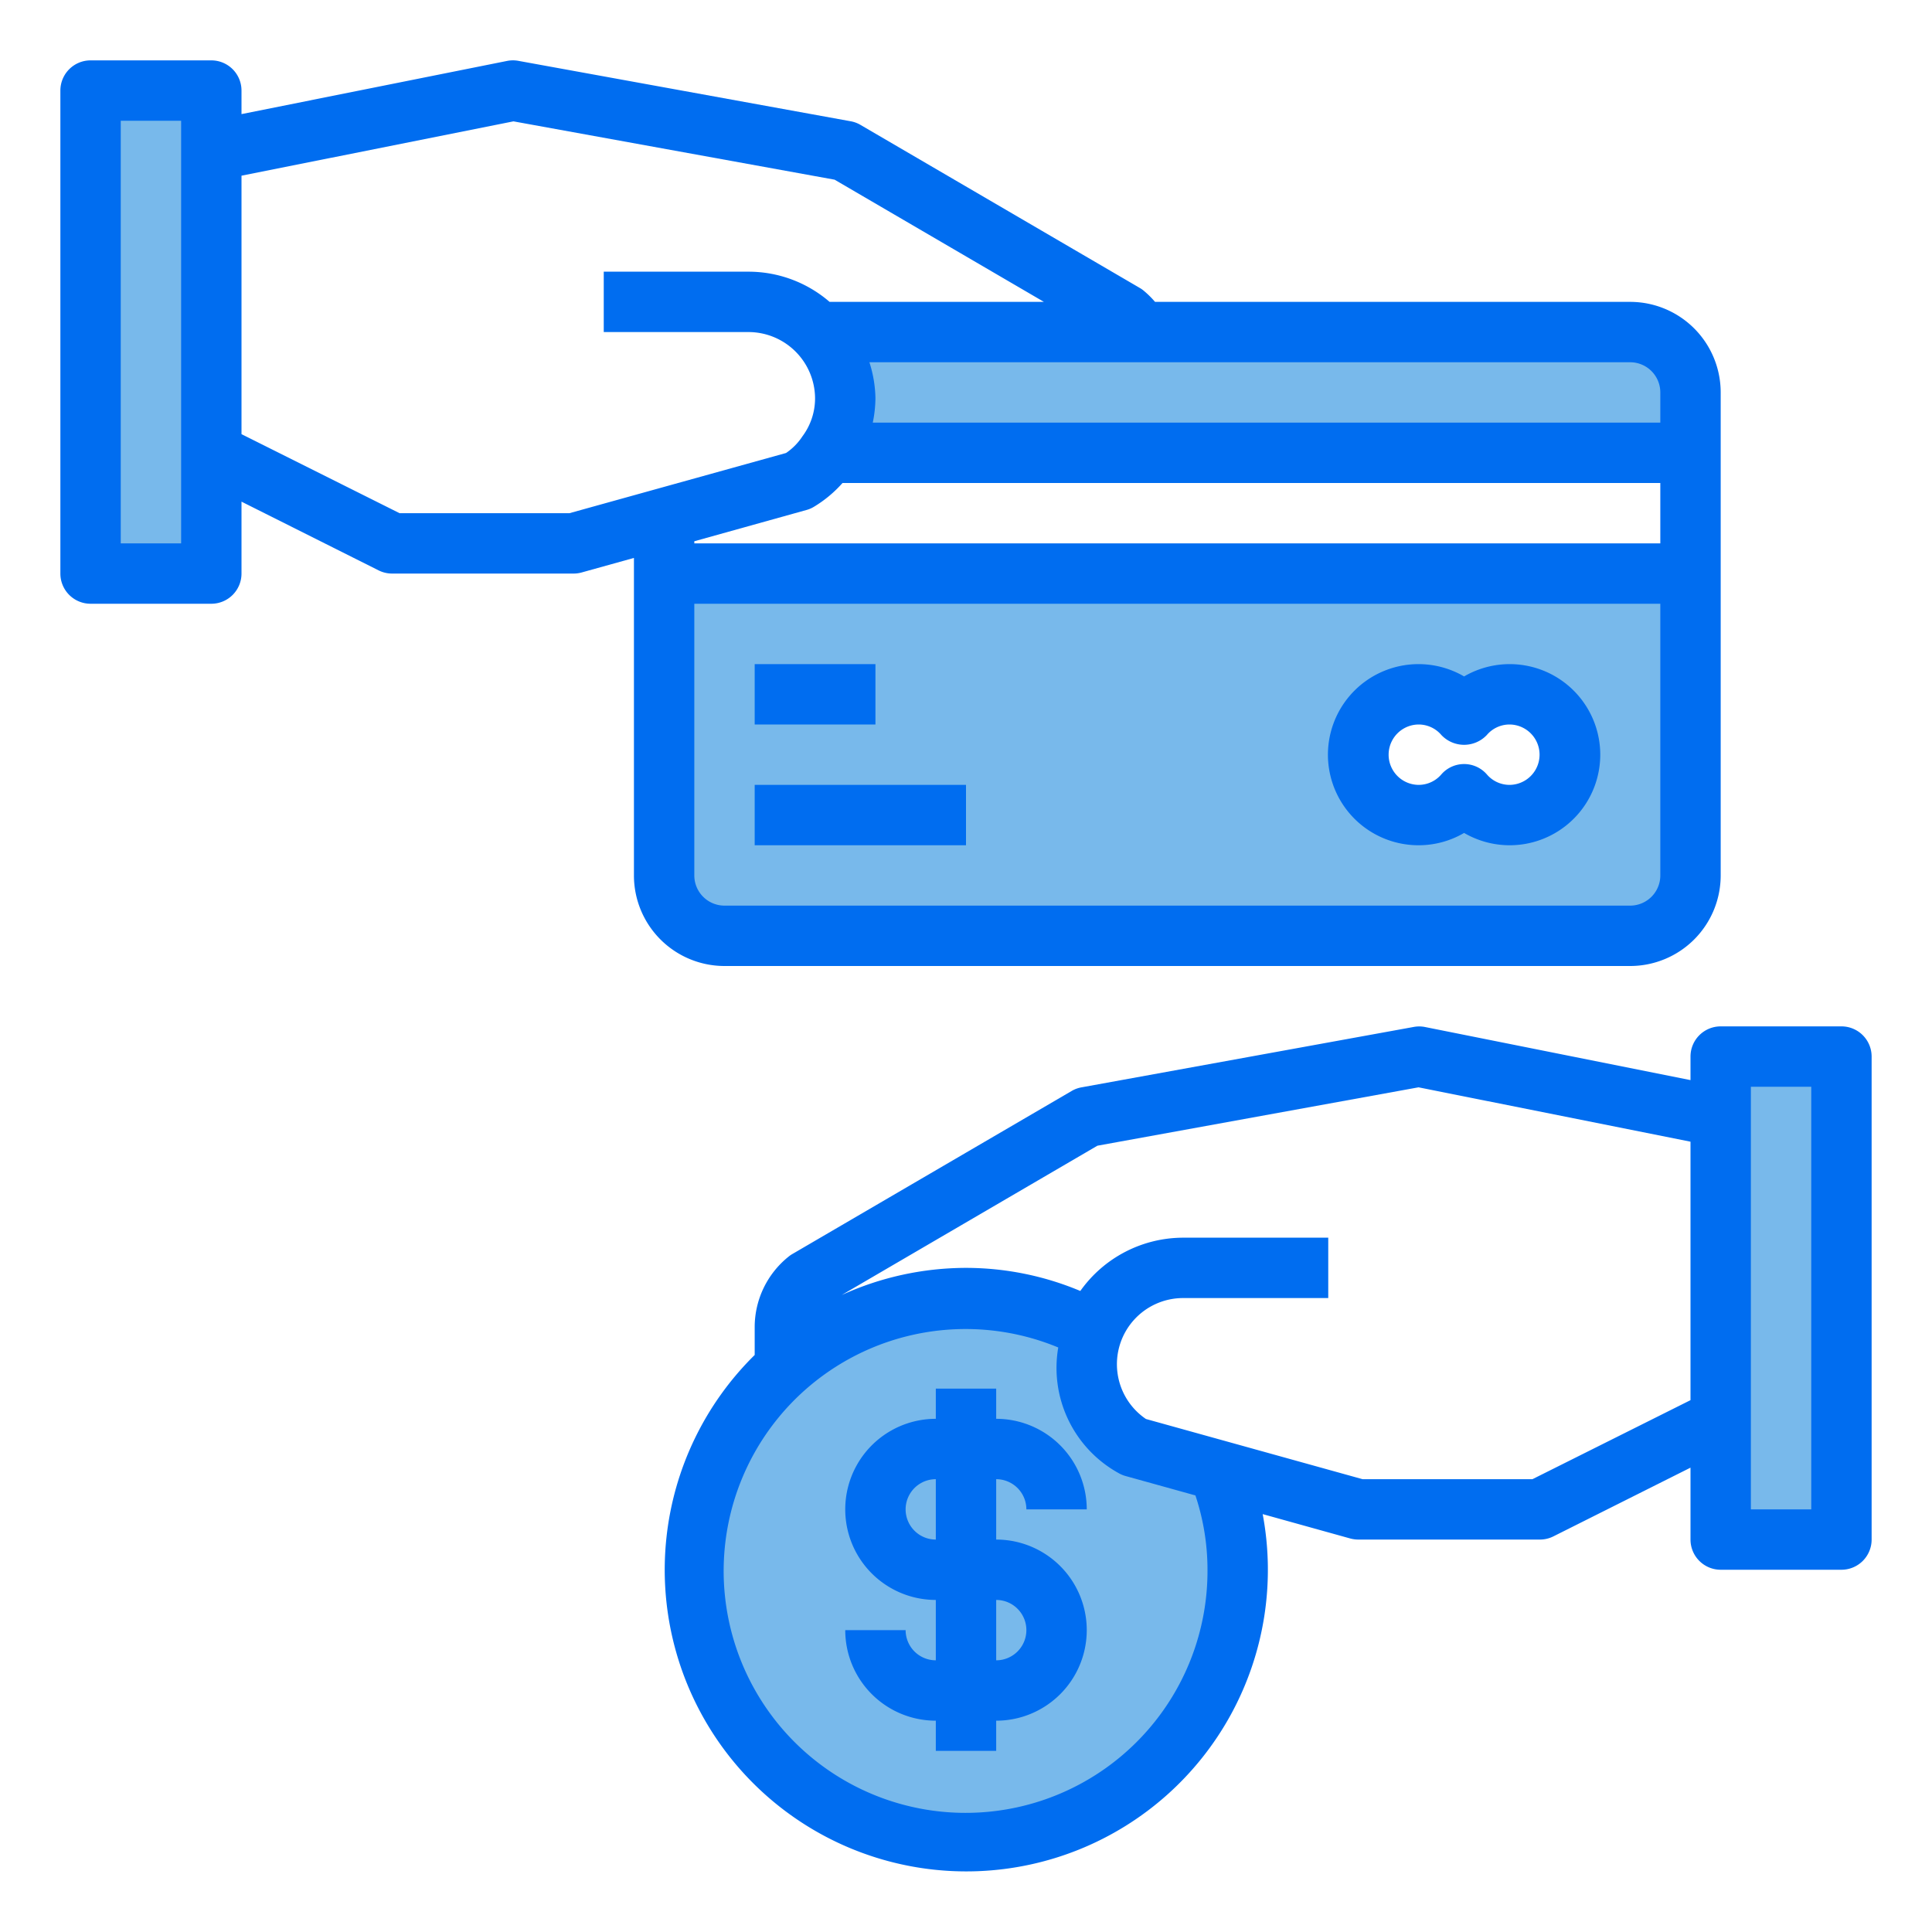 <svg height="512" viewBox="0 0 64 64" width="512" xmlns="http://www.w3.org/2000/svg"><path d="m41 52a8.993 8.993 0 1 1 -9-9 8.874 8.874 0 0 1 4.01.95h.24a3.2 3.2 0 0 0 1.3 3.98l2.82.78a8.8 8.8 0 0 1 .63 3.29z" fill="#78b9eb"/><path d="m57 35h4v16h-4z" fill="#78b9eb"/><path d="m3 3h4v16h-4z" fill="#78b9eb"/><path d="m56 13v2h-28.58a3.052 3.052 0 0 0 .58-1.81 3.161 3.161 0 0 0 -.88-2.19h26.88a2.006 2.006 0 0 1 2 2z" fill="#78b9eb"/><path d="m22 19v10a2.006 2.006 0 0 0 2 2h30a2.006 2.006 0 0 0 2-2v-10zm28 8a1.991 1.991 0 0 1 -1.5-.69 2 2 0 1 1 0-2.62 2 2 0 1 1 1.5 3.31z" fill="#78b9eb"/><g fill="#006df0"><path d="m54 32a3 3 0 0 0 3-3v-16a3 3 0 0 0 -3-3h-15.738a3.105 3.105 0 0 0 -.383-.377.894.894 0 0 0 -.125-.086l-9.25-5.4a.973.973 0 0 0 -.325-.12l-11-2a.986.986 0 0 0 -.375 0l-8.804 1.763v-.78a1 1 0 0 0 -1-1h-4a1 1 0 0 0 -1 1v16a1 1 0 0 0 1 1h4a1 1 0 0 0 1-1v-2.382l4.553 2.282a1 1 0 0 0 .447.1h6a1 1 0 0 0 .267-.036l1.733-.482v10.518a3 3 0 0 0 3 3zm-31-14.07 3.719-1.037a.952.952 0 0 0 .245-.106 4.057 4.057 0 0 0 .945-.787h27.091v2h-32zm32-4.93v1h-26.088a4.177 4.177 0 0 0 .088-.81 4.1 4.1 0 0 0 -.2-1.19h25.2a1 1 0 0 1 1 1zm-49 5h-2v-14h2zm12.864-1h-5.628l-5.236-2.618v-8.562l9.009-1.8 10.638 1.932 6.934 4.048h-7.1a4.109 4.109 0 0 0 -2.671-1h-4.81v2h4.81a2.207 2.207 0 0 1 2.19 2.19 2.1 2.1 0 0 1 -.419 1.265 1.973 1.973 0 0 1 -.542.551zm4.136 12v-9h32v9a1 1 0 0 1 -1 1h-30a1 1 0 0 1 -1-1z"/><path d="m47 28a2.976 2.976 0 0 0 1.5-.408 3 3 0 1 0 0-5.184 3 3 0 1 0 -1.5 5.592zm0-4a.988.988 0 0 1 .747.348 1.035 1.035 0 0 0 1.506 0 .988.988 0 0 1 .747-.348 1 1 0 0 1 0 2 .988.988 0 0 1 -.747-.348 1 1 0 0 0 -1.506 0 .988.988 0 0 1 -.747.348 1 1 0 0 1 0-2z"/><path d="m25 22h4v2h-4z"/><path d="m25 26h7v2h-7z"/><path d="m34 50h2a3 3 0 0 0 -3-3v-1h-2v1a3 3 0 0 0 0 6v2a1 1 0 0 1 -1-1h-2a3 3 0 0 0 3 3v1h2v-1a3 3 0 0 0 0-6v-2a1 1 0 0 1 1 1zm0 4a1 1 0 0 1 -1 1v-2a1 1 0 0 1 1 1zm-3-3a1 1 0 0 1 0-2z"/><path d="m61 34h-4a1 1 0 0 0 -1 1v.78l-8.8-1.76a.986.986 0 0 0 -.375 0l-11 2a.973.973 0 0 0 -.325.12l-9.25 5.4a.894.894 0 0 0 -.125.086 2.993 2.993 0 0 0 -1.125 2.334v.925a9.99 9.99 0 1 0 16.828 5.272l2.9.807a1.049 1.049 0 0 0 .272.036h6a1 1 0 0 0 .447-.1l4.553-2.282v2.382a1 1 0 0 0 1 1h4a1 1 0 0 0 1-1v-16a1 1 0 0 0 -1-1zm-21 18a8.014 8.014 0 1 1 -4.944-7.363 3.981 3.981 0 0 0 1.979 4.15 1.043 1.043 0 0 0 .247.107l2.318.644a7.8 7.8 0 0 1 .4 2.462zm10.764-3h-5.627l-7.176-1.994a2.192 2.192 0 0 1 1.231-4.006h4.808v-2h-4.808a4.183 4.183 0 0 0 -3.405 1.765 9.812 9.812 0 0 0 -3.787-.765 9.967 9.967 0 0 0 -4.119.9l8.472-4.947 10.638-1.934 9.009 1.801v8.562zm9.236 1h-2v-14h2z"/></g></svg>